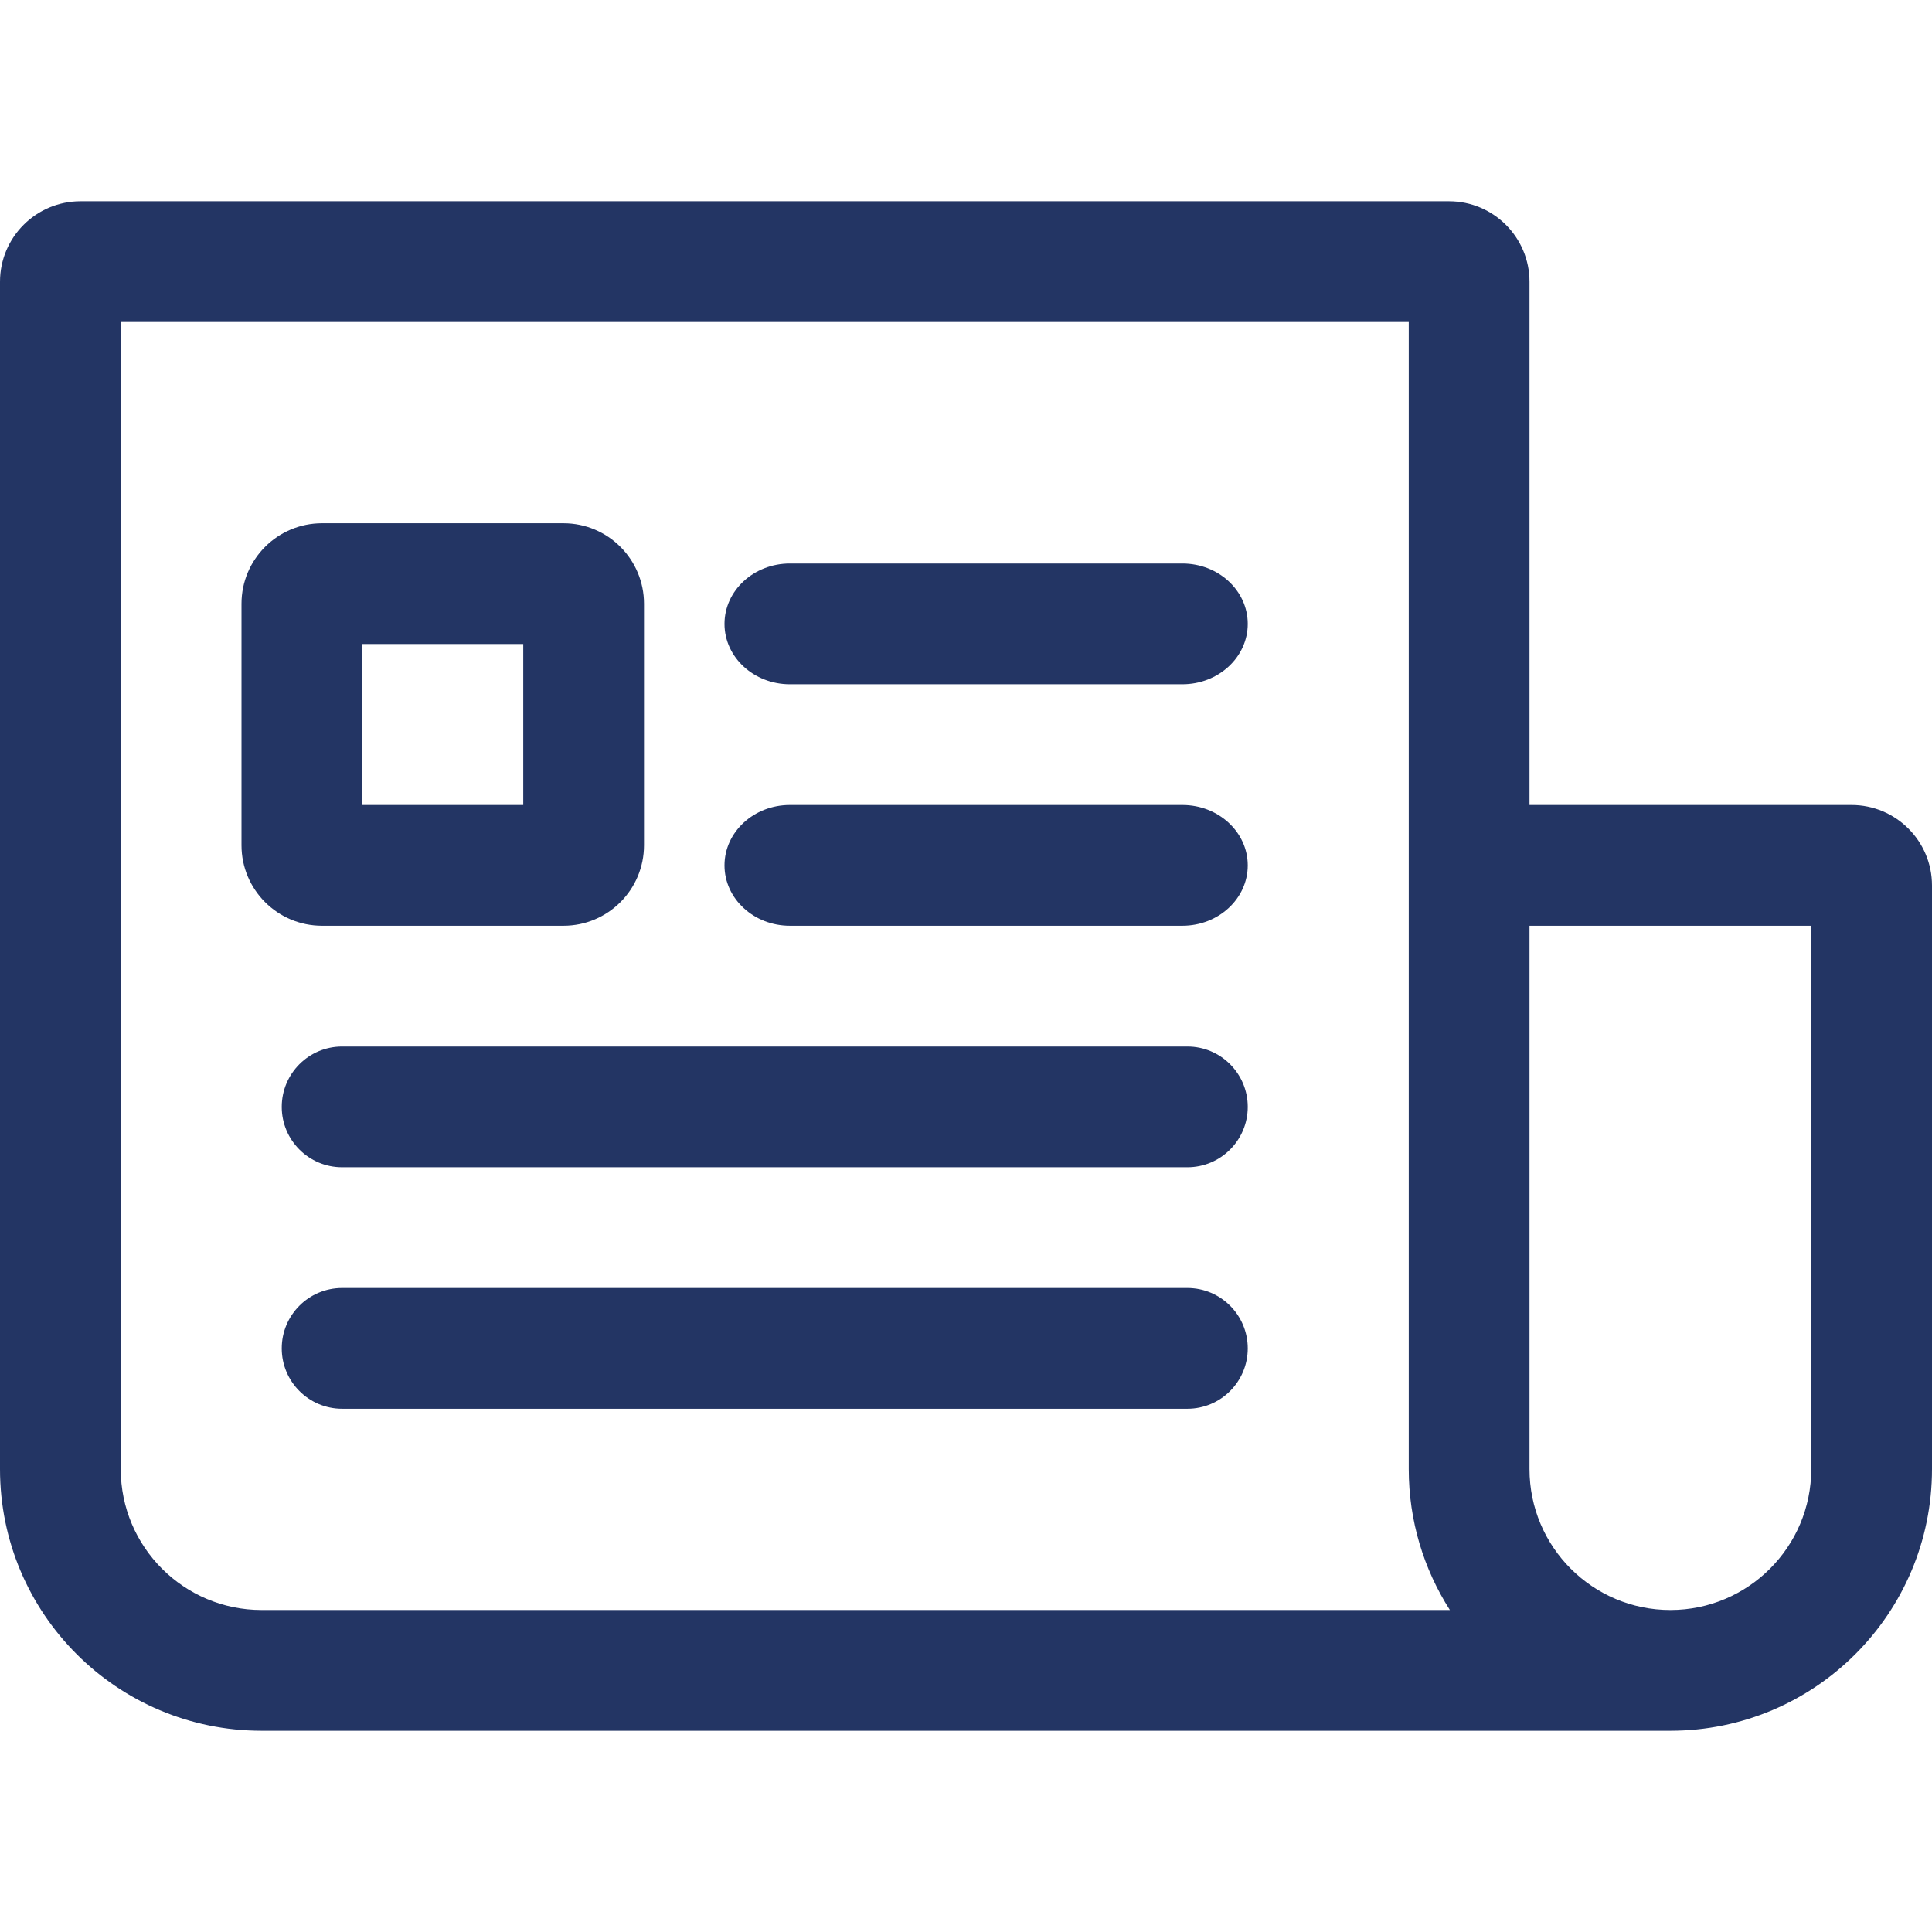 <svg width="24" height="24" viewBox="0 0 24 24" fill="none" xmlns="http://www.w3.org/2000/svg">
    <path fill-rule="evenodd" clip-rule="evenodd"
        d="M1.5 4V18.25C1.5 19.216 2.284 20 3.25 20H18.011C17.688 19.495 17.5 18.894 17.5 18.25V11V4H1.5ZM19 10H23C23.552 10 24 10.448 24 11V18.25C24 20.045 22.545 21.5 20.75 21.5H3.25C1.455 21.5 0 20.045 0 18.25V3.5C0 2.948 0.448 2.5 1 2.5H18C18.552 2.5 19 2.948 19 3.5V10ZM19 18.25V11.5H22.5V18.25C22.5 19.216 21.716 20 20.75 20C19.784 20 19 19.216 19 18.25ZM4.5 10V8H6.5V10H4.5ZM3 7.5C3 6.948 3.448 6.5 4 6.5H7C7.552 6.5 8 6.948 8 7.5V10.5C8 11.052 7.552 11.5 7 11.5H4C3.448 11.5 3 11.052 3 10.5V7.5ZM9 7.75C9 7.336 9.364 7 9.812 7H14.688C15.136 7 15.5 7.336 15.5 7.75C15.5 8.164 15.136 8.5 14.688 8.5H9.812C9.364 8.5 9 8.164 9 7.75ZM9.812 10C9.364 10 9 10.336 9 10.75C9 11.164 9.364 11.5 9.812 11.5H14.688C15.136 11.5 15.5 11.164 15.5 10.75C15.5 10.336 15.136 10 14.688 10H9.812ZM3.5 13.75C3.5 13.336 3.836 13 4.25 13H14.75C15.164 13 15.5 13.336 15.5 13.75C15.5 14.164 15.164 14.5 14.75 14.5H4.25C3.836 14.5 3.5 14.164 3.5 13.75ZM4.25 16C3.836 16 3.5 16.336 3.5 16.75C3.5 17.164 3.836 17.5 4.25 17.5H14.75C15.164 17.5 15.5 17.164 15.5 16.75C15.5 16.336 15.164 16 14.75 16H4.25Z"
        fill="#233564" />
</svg>
